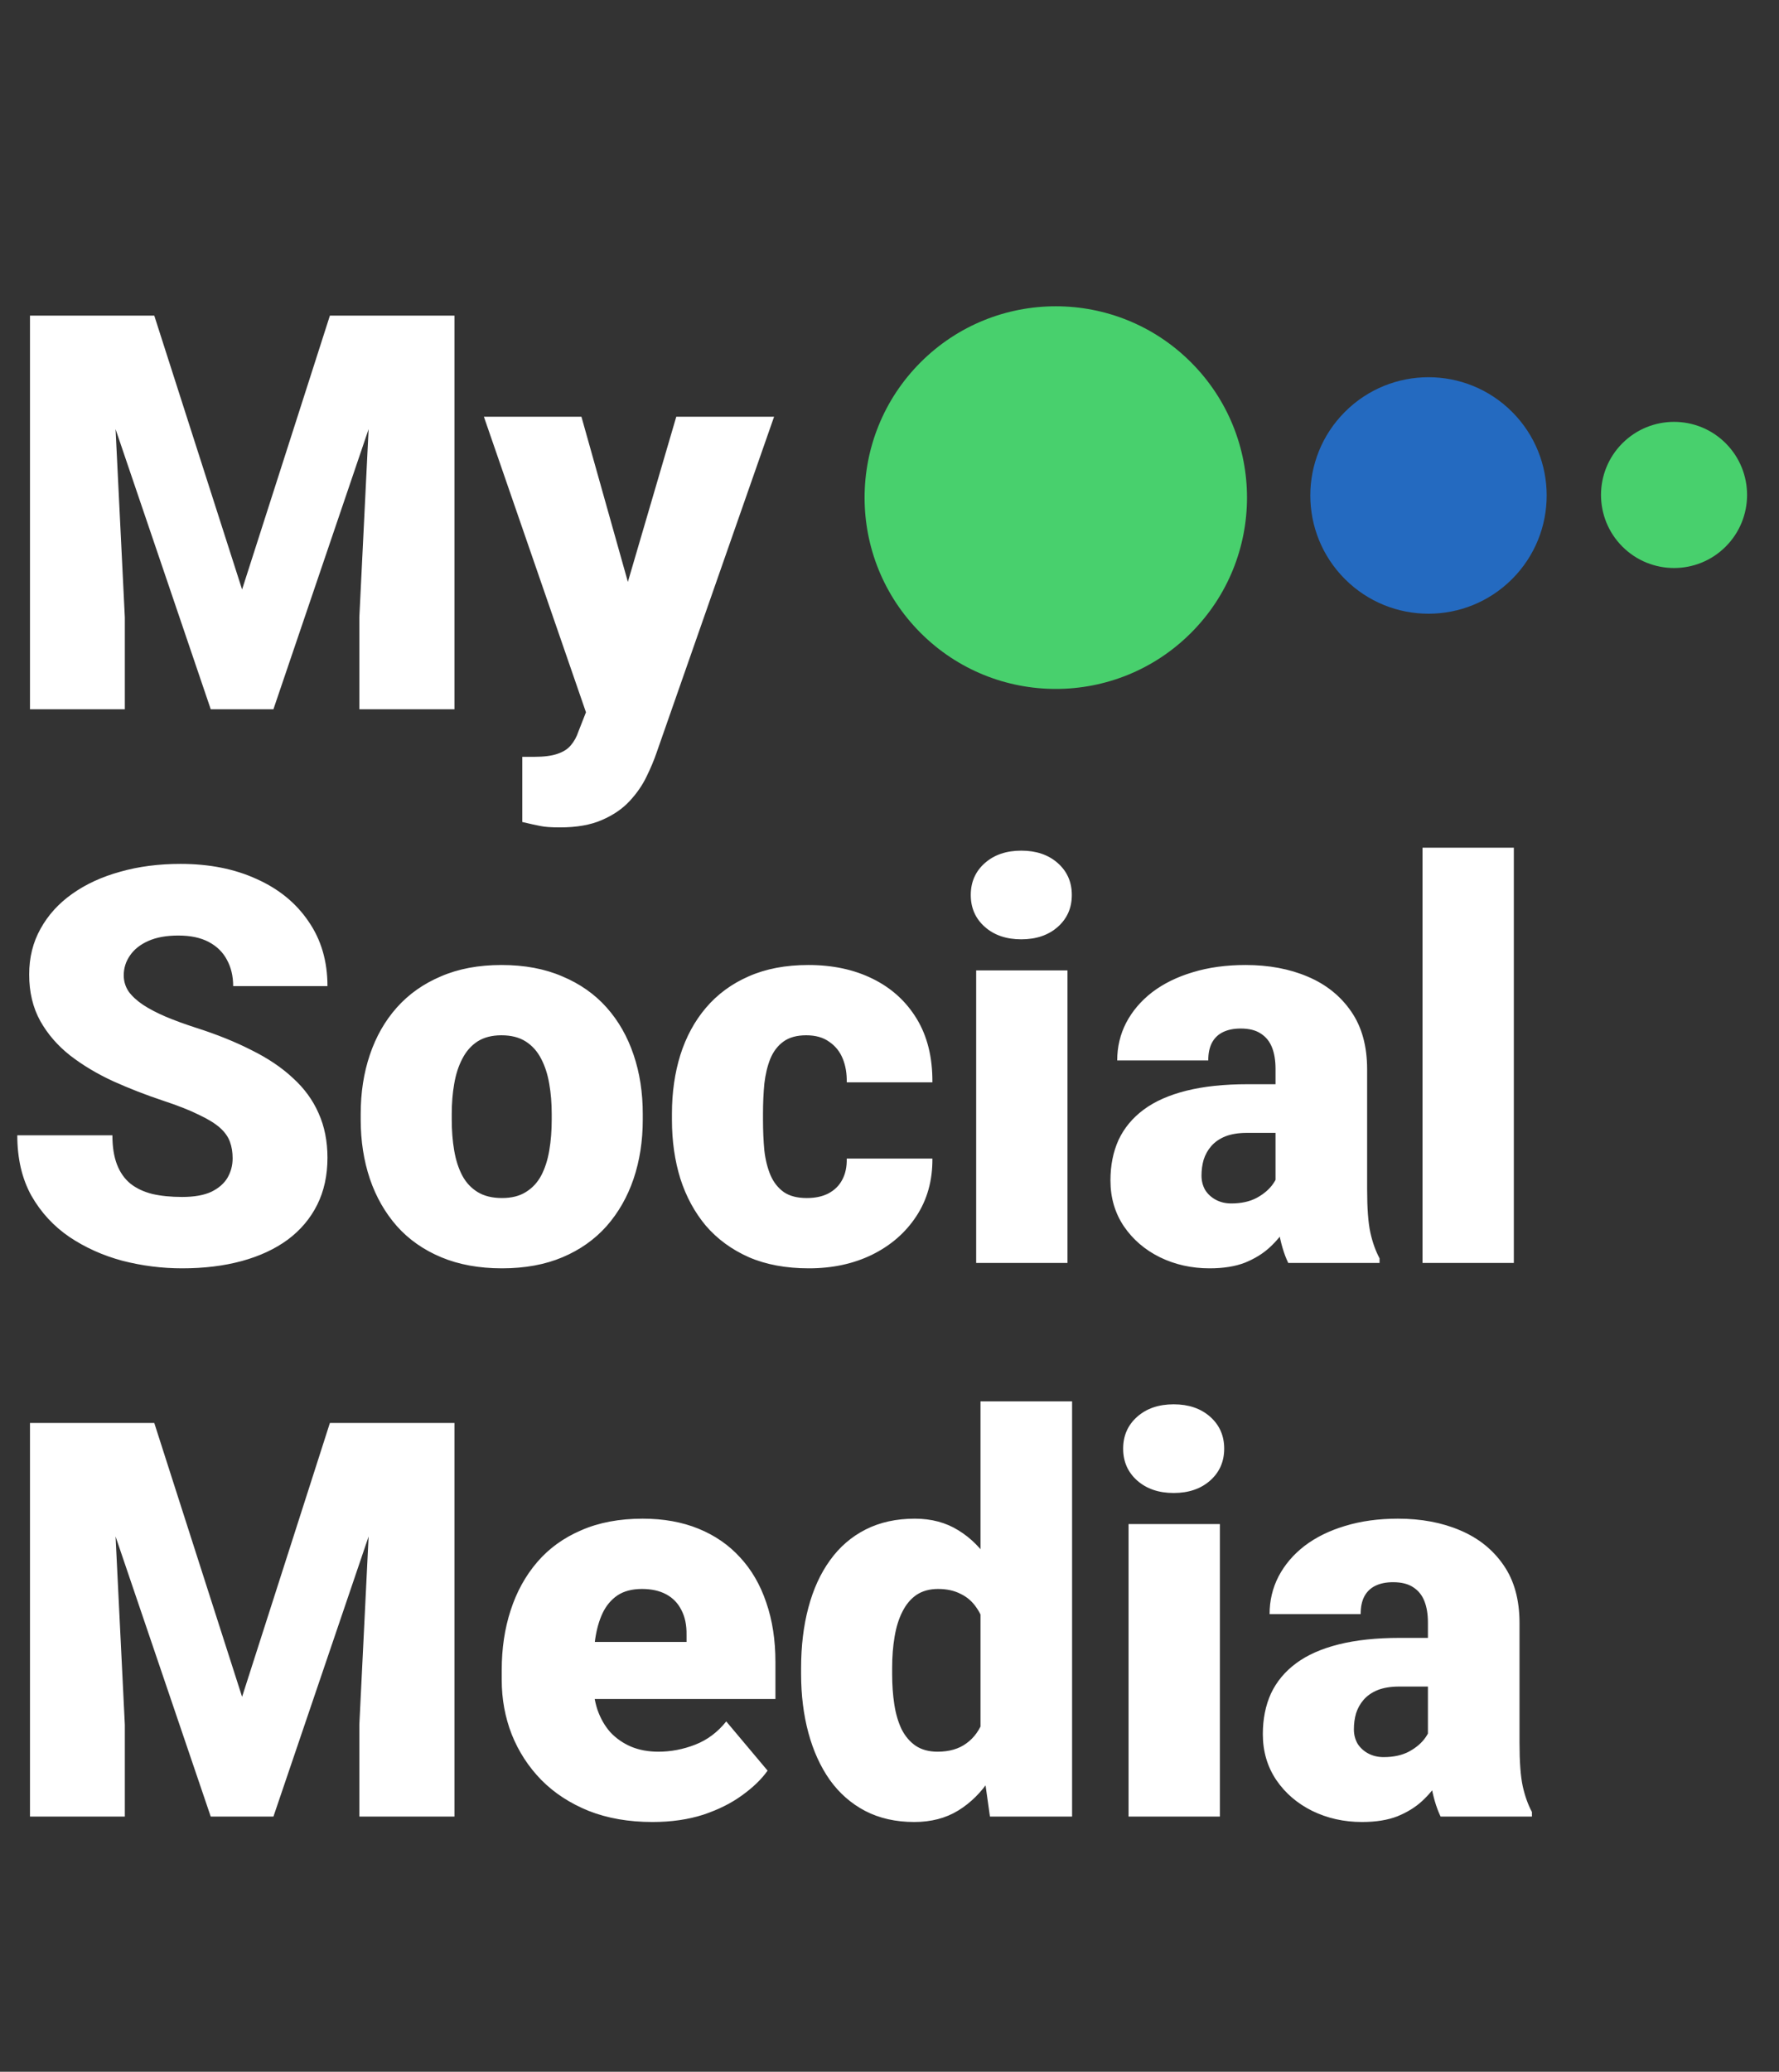 <svg width="299" height="348" viewBox="0 0 299 348" fill="none" xmlns="http://www.w3.org/2000/svg">
<rect x="0" y="0" width="299" height="348" fill="#333333" stroke="none"/>
<circle cx="281.359" cy="83.135" r="12.275" transform="rotate(-45 281.359 83.135)" fill="#48D06D"/>
<circle cx="240.09" cy="83.225" r="19.863" transform="rotate(-45 240.09 83.225)" fill="#246AC0"/>
<circle cx="177.449" cy="83.584" r="32.137" transform="rotate(-45 177.449 83.584)" fill="#48D06D"/>
<path d="M12.942 53.017H25.929L40.688 99.018L55.446 53.017H68.433L45.955 119.135H35.42L12.942 53.017ZM5.041 53.017H18.482L20.98 103.695V119.135H5.041V53.017ZM62.893 53.017H76.38V119.135H60.395V103.695L62.893 53.017ZM100.947 113.367L113.662 70.001H130.1L110.347 126.446C109.923 127.687 109.363 129.019 108.667 130.442C107.97 131.895 107.017 133.272 105.806 134.574C104.595 135.876 103.036 136.935 101.128 137.753C99.251 138.57 96.92 138.979 94.135 138.979C92.652 138.979 91.562 138.903 90.866 138.752C90.2 138.631 89.17 138.404 87.778 138.071V127.127C88.171 127.127 88.504 127.127 88.777 127.127C89.08 127.127 89.413 127.127 89.776 127.127C91.411 127.127 92.712 126.96 93.681 126.627C94.68 126.294 95.437 125.81 95.952 125.174C96.497 124.538 96.92 123.766 97.223 122.858L100.947 113.367ZM97.723 70.001L107.395 104.376L109.075 120.588H98.812L81.33 70.001H97.723ZM39.098 194.561C39.098 193.531 38.947 192.608 38.644 191.791C38.341 190.943 37.781 190.156 36.964 189.429C36.147 188.703 34.966 187.976 33.422 187.25C31.908 186.493 29.91 185.706 27.428 184.888C24.521 183.92 21.721 182.83 19.027 181.619C16.332 180.378 13.926 178.94 11.807 177.305C9.688 175.64 8.007 173.702 6.766 171.492C5.525 169.252 4.904 166.649 4.904 163.682C4.904 160.836 5.54 158.278 6.812 156.008C8.083 153.707 9.854 151.754 12.124 150.15C14.425 148.515 17.12 147.274 20.207 146.426C23.295 145.548 26.671 145.109 30.334 145.109C35.178 145.109 39.446 145.957 43.14 147.652C46.863 149.317 49.77 151.694 51.858 154.781C53.977 157.839 55.037 161.457 55.037 165.635H39.189C39.189 163.969 38.841 162.501 38.145 161.23C37.478 159.958 36.464 158.959 35.102 158.233C33.74 157.506 32.029 157.143 29.971 157.143C27.973 157.143 26.293 157.446 24.93 158.051C23.568 158.656 22.539 159.474 21.842 160.503C21.146 161.502 20.798 162.607 20.798 163.818C20.798 164.817 21.07 165.725 21.615 166.543C22.19 167.33 22.993 168.072 24.022 168.768C25.081 169.464 26.353 170.13 27.836 170.766C29.35 171.402 31.045 172.022 32.922 172.628C36.434 173.748 39.552 175.004 42.277 176.397C45.032 177.759 47.348 179.318 49.225 181.074C51.132 182.8 52.57 184.767 53.539 186.977C54.538 189.187 55.037 191.685 55.037 194.47C55.037 197.437 54.462 200.071 53.312 202.371C52.161 204.672 50.511 206.625 48.362 208.229C46.212 209.803 43.639 210.999 40.642 211.817C37.645 212.634 34.3 213.043 30.606 213.043C27.216 213.043 23.871 212.619 20.571 211.771C17.301 210.893 14.335 209.561 11.67 207.775C9.006 205.959 6.872 203.643 5.268 200.827C3.693 197.982 2.906 194.606 2.906 190.701H18.891C18.891 192.638 19.148 194.273 19.663 195.605C20.177 196.937 20.934 198.012 21.933 198.829C22.932 199.616 24.158 200.192 25.611 200.555C27.064 200.888 28.73 201.054 30.606 201.054C32.635 201.054 34.27 200.767 35.511 200.192C36.752 199.586 37.66 198.799 38.235 197.83C38.81 196.831 39.098 195.741 39.098 194.561ZM60.623 188.067V187.114C60.623 183.511 61.137 180.196 62.166 177.169C63.196 174.111 64.71 171.462 66.707 169.222C68.706 166.982 71.173 165.241 74.109 164C77.046 162.728 80.436 162.093 84.281 162.093C88.156 162.093 91.562 162.728 94.499 164C97.465 165.241 99.948 166.982 101.946 169.222C103.944 171.462 105.458 174.111 106.487 177.169C107.516 180.196 108.031 183.511 108.031 187.114V188.067C108.031 191.639 107.516 194.954 106.487 198.012C105.458 201.039 103.944 203.688 101.946 205.959C99.948 208.199 97.481 209.94 94.544 211.181C91.607 212.422 88.217 213.043 84.372 213.043C80.527 213.043 77.122 212.422 74.155 211.181C71.188 209.94 68.706 208.199 66.707 205.959C64.71 203.688 63.196 201.039 62.166 198.012C61.137 194.954 60.623 191.639 60.623 188.067ZM75.926 187.114V188.067C75.926 189.914 76.062 191.639 76.335 193.244C76.607 194.848 77.061 196.256 77.697 197.467C78.332 198.648 79.195 199.571 80.285 200.237C81.375 200.903 82.737 201.236 84.372 201.236C85.977 201.236 87.309 200.903 88.368 200.237C89.458 199.571 90.321 198.648 90.957 197.467C91.592 196.256 92.046 194.848 92.319 193.244C92.591 191.639 92.728 189.914 92.728 188.067V187.114C92.728 185.327 92.591 183.647 92.319 182.073C92.046 180.469 91.592 179.061 90.957 177.85C90.321 176.609 89.458 175.64 88.368 174.944C87.278 174.247 85.916 173.899 84.281 173.899C82.677 173.899 81.33 174.247 80.24 174.944C79.18 175.64 78.332 176.609 77.697 177.85C77.061 179.061 76.607 180.469 76.335 182.073C76.062 183.647 75.926 185.327 75.926 187.114ZM135.595 201.236C137.018 201.236 138.229 200.979 139.228 200.464C140.257 199.919 141.029 199.162 141.543 198.194C142.088 197.195 142.346 195.999 142.315 194.606H156.71C156.741 198.3 155.833 201.539 153.986 204.324C152.169 207.079 149.687 209.228 146.539 210.772C143.42 212.286 139.894 213.043 135.958 213.043C132.113 213.043 128.753 212.422 125.877 211.181C123.001 209.909 120.594 208.154 118.657 205.913C116.75 203.643 115.312 200.994 114.343 197.967C113.404 194.939 112.935 191.655 112.935 188.113V187.068C112.935 183.526 113.404 180.241 114.343 177.214C115.312 174.156 116.75 171.508 118.657 169.267C120.594 166.997 122.986 165.241 125.832 164C128.708 162.728 132.053 162.093 135.867 162.093C139.954 162.093 143.557 162.865 146.675 164.408C149.823 165.952 152.291 168.193 154.077 171.129C155.863 174.066 156.741 177.623 156.71 181.801H142.315C142.346 180.317 142.119 178.985 141.634 177.804C141.15 176.624 140.393 175.685 139.364 174.989C138.365 174.262 137.078 173.899 135.504 173.899C133.93 173.899 132.658 174.247 131.689 174.944C130.721 175.64 129.979 176.609 129.464 177.85C128.98 179.061 128.647 180.453 128.465 182.028C128.314 183.602 128.238 185.282 128.238 187.068V188.113C128.238 189.929 128.314 191.639 128.465 193.244C128.647 194.818 128.995 196.211 129.51 197.422C130.024 198.602 130.766 199.541 131.735 200.237C132.704 200.903 133.99 201.236 135.595 201.236ZM179.416 163.001V212.135H164.067V163.001H179.416ZM163.159 150.331C163.159 148.152 163.946 146.365 165.52 144.973C167.094 143.58 169.138 142.884 171.65 142.884C174.163 142.884 176.207 143.58 177.781 144.973C179.355 146.365 180.142 148.152 180.142 150.331C180.142 152.511 179.355 154.297 177.781 155.69C176.207 157.082 174.163 157.779 171.65 157.779C169.138 157.779 167.094 157.082 165.52 155.69C163.946 154.297 163.159 152.511 163.159 150.331ZM214.381 199.783V179.53C214.381 178.137 214.185 176.942 213.791 175.943C213.397 174.944 212.777 174.172 211.929 173.627C211.082 173.052 209.946 172.764 208.523 172.764C207.373 172.764 206.389 172.961 205.572 173.354C204.754 173.748 204.134 174.338 203.71 175.125C203.286 175.912 203.074 176.911 203.074 178.122H187.771C187.771 175.852 188.271 173.748 189.27 171.81C190.299 169.843 191.752 168.132 193.629 166.679C195.536 165.226 197.807 164.106 200.44 163.319C203.104 162.501 206.071 162.093 209.341 162.093C213.246 162.093 216.728 162.743 219.785 164.045C222.873 165.347 225.31 167.3 227.096 169.903C228.882 172.476 229.775 175.716 229.775 179.621V199.738C229.775 202.947 229.957 205.384 230.32 207.049C230.684 208.683 231.198 210.121 231.864 211.363V212.135H216.516C215.789 210.621 215.244 208.774 214.881 206.594C214.548 204.385 214.381 202.114 214.381 199.783ZM216.243 182.118L216.334 190.292H209.568C208.145 190.292 206.934 190.489 205.935 190.883C204.966 191.276 204.179 191.821 203.574 192.517C202.999 193.183 202.575 193.94 202.302 194.788C202.06 195.635 201.939 196.529 201.939 197.467C201.939 198.375 202.151 199.193 202.575 199.919C203.029 200.615 203.634 201.16 204.391 201.554C205.148 201.948 205.996 202.144 206.934 202.144C208.629 202.144 210.067 201.826 211.248 201.191C212.459 200.525 213.382 199.722 214.018 198.784C214.654 197.845 214.972 196.968 214.972 196.15L218.332 202.417C217.727 203.628 217.03 204.854 216.243 206.095C215.486 207.336 214.533 208.487 213.382 209.546C212.262 210.575 210.885 211.423 209.25 212.089C207.615 212.725 205.632 213.043 203.301 213.043C200.274 213.043 197.489 212.422 194.946 211.181C192.433 209.94 190.42 208.214 188.906 206.004C187.393 203.764 186.636 201.191 186.636 198.284C186.636 195.741 187.09 193.471 187.998 191.473C188.937 189.475 190.344 187.78 192.221 186.387C194.098 184.994 196.49 183.935 199.396 183.208C202.302 182.482 205.723 182.118 209.659 182.118H216.243ZM254.433 142.385V212.135H239.084V142.385H254.433ZM12.942 239.017H25.929L40.688 285.018L55.446 239.017H68.433L45.955 305.135H35.42L12.942 239.017ZM5.041 239.017H18.482L20.98 289.695V305.135H5.041V239.017ZM62.893 239.017H76.38V305.135H60.395V289.695L62.893 239.017ZM109.666 306.043C105.669 306.043 102.097 305.422 98.949 304.181C95.8 302.909 93.136 301.169 90.957 298.959C88.807 296.749 87.157 294.206 86.007 291.33C84.887 288.454 84.327 285.411 84.327 282.202V280.477C84.327 276.874 84.826 273.544 85.825 270.487C86.824 267.399 88.308 264.704 90.275 262.404C92.243 260.103 94.71 258.317 97.677 257.045C100.644 255.743 104.095 255.093 108.031 255.093C111.512 255.093 114.63 255.653 117.385 256.773C120.14 257.893 122.471 259.497 124.378 261.586C126.316 263.675 127.784 266.203 128.783 269.17C129.812 272.136 130.327 275.467 130.327 279.16V285.381H90.185V275.8H115.387V274.619C115.417 272.984 115.13 271.592 114.524 270.441C113.949 269.291 113.102 268.413 111.981 267.807C110.861 267.202 109.499 266.899 107.895 266.899C106.229 266.899 104.852 267.262 103.762 267.989C102.703 268.716 101.87 269.715 101.265 270.986C100.689 272.227 100.281 273.665 100.039 275.3C99.796 276.935 99.675 278.66 99.675 280.477V282.202C99.675 284.019 99.918 285.669 100.402 287.152C100.917 288.635 101.643 289.907 102.582 290.967C103.55 291.996 104.701 292.798 106.033 293.373C107.395 293.948 108.939 294.236 110.665 294.236C112.753 294.236 114.812 293.843 116.84 293.055C118.869 292.268 120.609 290.967 122.062 289.15L129.01 297.415C128.011 298.838 126.588 300.215 124.742 301.547C122.925 302.879 120.746 303.969 118.203 304.817C115.66 305.634 112.814 306.043 109.666 306.043ZM164.793 293.873V235.385H180.188V305.135H166.383L164.793 293.873ZM134.641 281.158V280.204C134.641 276.481 135.05 273.09 135.867 270.032C136.685 266.945 137.896 264.296 139.5 262.086C141.104 259.845 143.103 258.12 145.494 256.909C147.886 255.698 150.641 255.093 153.759 255.093C156.544 255.093 158.981 255.743 161.07 257.045C163.159 258.317 164.945 260.103 166.428 262.404C167.912 264.704 169.123 267.399 170.061 270.487C171 273.544 171.711 276.844 172.195 280.386V281.521C171.711 284.851 171 288 170.061 290.967C169.123 293.903 167.912 296.507 166.428 298.777C164.945 301.048 163.144 302.834 161.024 304.135C158.936 305.407 156.483 306.043 153.668 306.043C150.55 306.043 147.795 305.422 145.403 304.181C143.042 302.94 141.059 301.199 139.455 298.959C137.88 296.719 136.685 294.085 135.867 291.057C135.05 288.03 134.641 284.73 134.641 281.158ZM149.944 280.204V281.158C149.944 283.005 150.065 284.715 150.308 286.289C150.55 287.864 150.958 289.256 151.534 290.467C152.139 291.648 152.926 292.571 153.895 293.237C154.894 293.903 156.12 294.236 157.573 294.236C159.541 294.236 161.161 293.767 162.432 292.828C163.734 291.89 164.688 290.558 165.293 288.832C165.929 287.107 166.201 285.078 166.11 282.747V279.16C166.171 277.162 166.035 275.406 165.702 273.892C165.369 272.348 164.839 271.062 164.112 270.032C163.416 269.003 162.523 268.231 161.433 267.717C160.374 267.172 159.117 266.899 157.664 266.899C156.241 266.899 155.03 267.232 154.031 267.898C153.062 268.564 152.275 269.503 151.67 270.714C151.064 271.894 150.625 273.302 150.353 274.937C150.081 276.541 149.944 278.297 149.944 280.204ZM205.027 256.001V305.135H189.678V256.001H205.027ZM188.77 243.331C188.77 241.152 189.557 239.365 191.131 237.973C192.706 236.58 194.749 235.884 197.262 235.884C199.774 235.884 201.818 236.58 203.392 237.973C204.966 239.365 205.753 241.152 205.753 243.331C205.753 245.511 204.966 247.297 203.392 248.69C201.818 250.082 199.774 250.779 197.262 250.779C194.749 250.779 192.706 250.082 191.131 248.69C189.557 247.297 188.77 245.511 188.77 243.331ZM239.993 292.783V272.53C239.993 271.137 239.796 269.942 239.402 268.943C239.009 267.944 238.388 267.172 237.541 266.627C236.693 266.052 235.558 265.764 234.135 265.764C232.984 265.764 232 265.961 231.183 266.354C230.366 266.748 229.745 267.338 229.321 268.125C228.897 268.912 228.686 269.911 228.686 271.122H213.382C213.382 268.852 213.882 266.748 214.881 264.81C215.91 262.843 217.363 261.132 219.24 259.679C221.147 258.226 223.418 257.106 226.052 256.319C228.716 255.501 231.683 255.093 234.952 255.093C238.857 255.093 242.339 255.743 245.396 257.045C248.484 258.347 250.921 260.3 252.708 262.903C254.494 265.476 255.387 268.716 255.387 272.621V292.738C255.387 295.947 255.568 298.384 255.932 300.049C256.295 301.683 256.81 303.121 257.476 304.363V305.135H242.127C241.4 303.621 240.855 301.774 240.492 299.594C240.159 297.385 239.993 295.114 239.993 292.783ZM241.854 275.118L241.945 283.292H235.179C233.756 283.292 232.545 283.489 231.546 283.883C230.578 284.276 229.791 284.821 229.185 285.517C228.61 286.183 228.186 286.94 227.914 287.788C227.671 288.635 227.55 289.529 227.55 290.467C227.55 291.375 227.762 292.193 228.186 292.919C228.64 293.615 229.246 294.16 230.002 294.554C230.759 294.948 231.607 295.144 232.545 295.144C234.241 295.144 235.679 294.826 236.859 294.191C238.07 293.525 238.994 292.722 239.629 291.784C240.265 290.845 240.583 289.968 240.583 289.15L243.943 295.417C243.338 296.628 242.642 297.854 241.854 299.095C241.098 300.336 240.144 301.487 238.994 302.546C237.874 303.575 236.496 304.423 234.861 305.089C233.227 305.725 231.244 306.043 228.913 306.043C225.885 306.043 223.1 305.422 220.557 304.181C218.044 302.94 216.031 301.214 214.518 299.004C213.004 296.764 212.247 294.191 212.247 291.284C212.247 288.741 212.701 286.471 213.609 284.473C214.548 282.475 215.956 280.78 217.833 279.387C219.709 277.994 222.101 276.935 225.007 276.208C227.914 275.482 231.334 275.118 235.27 275.118H241.854Z" fill="white"/>
</svg>
